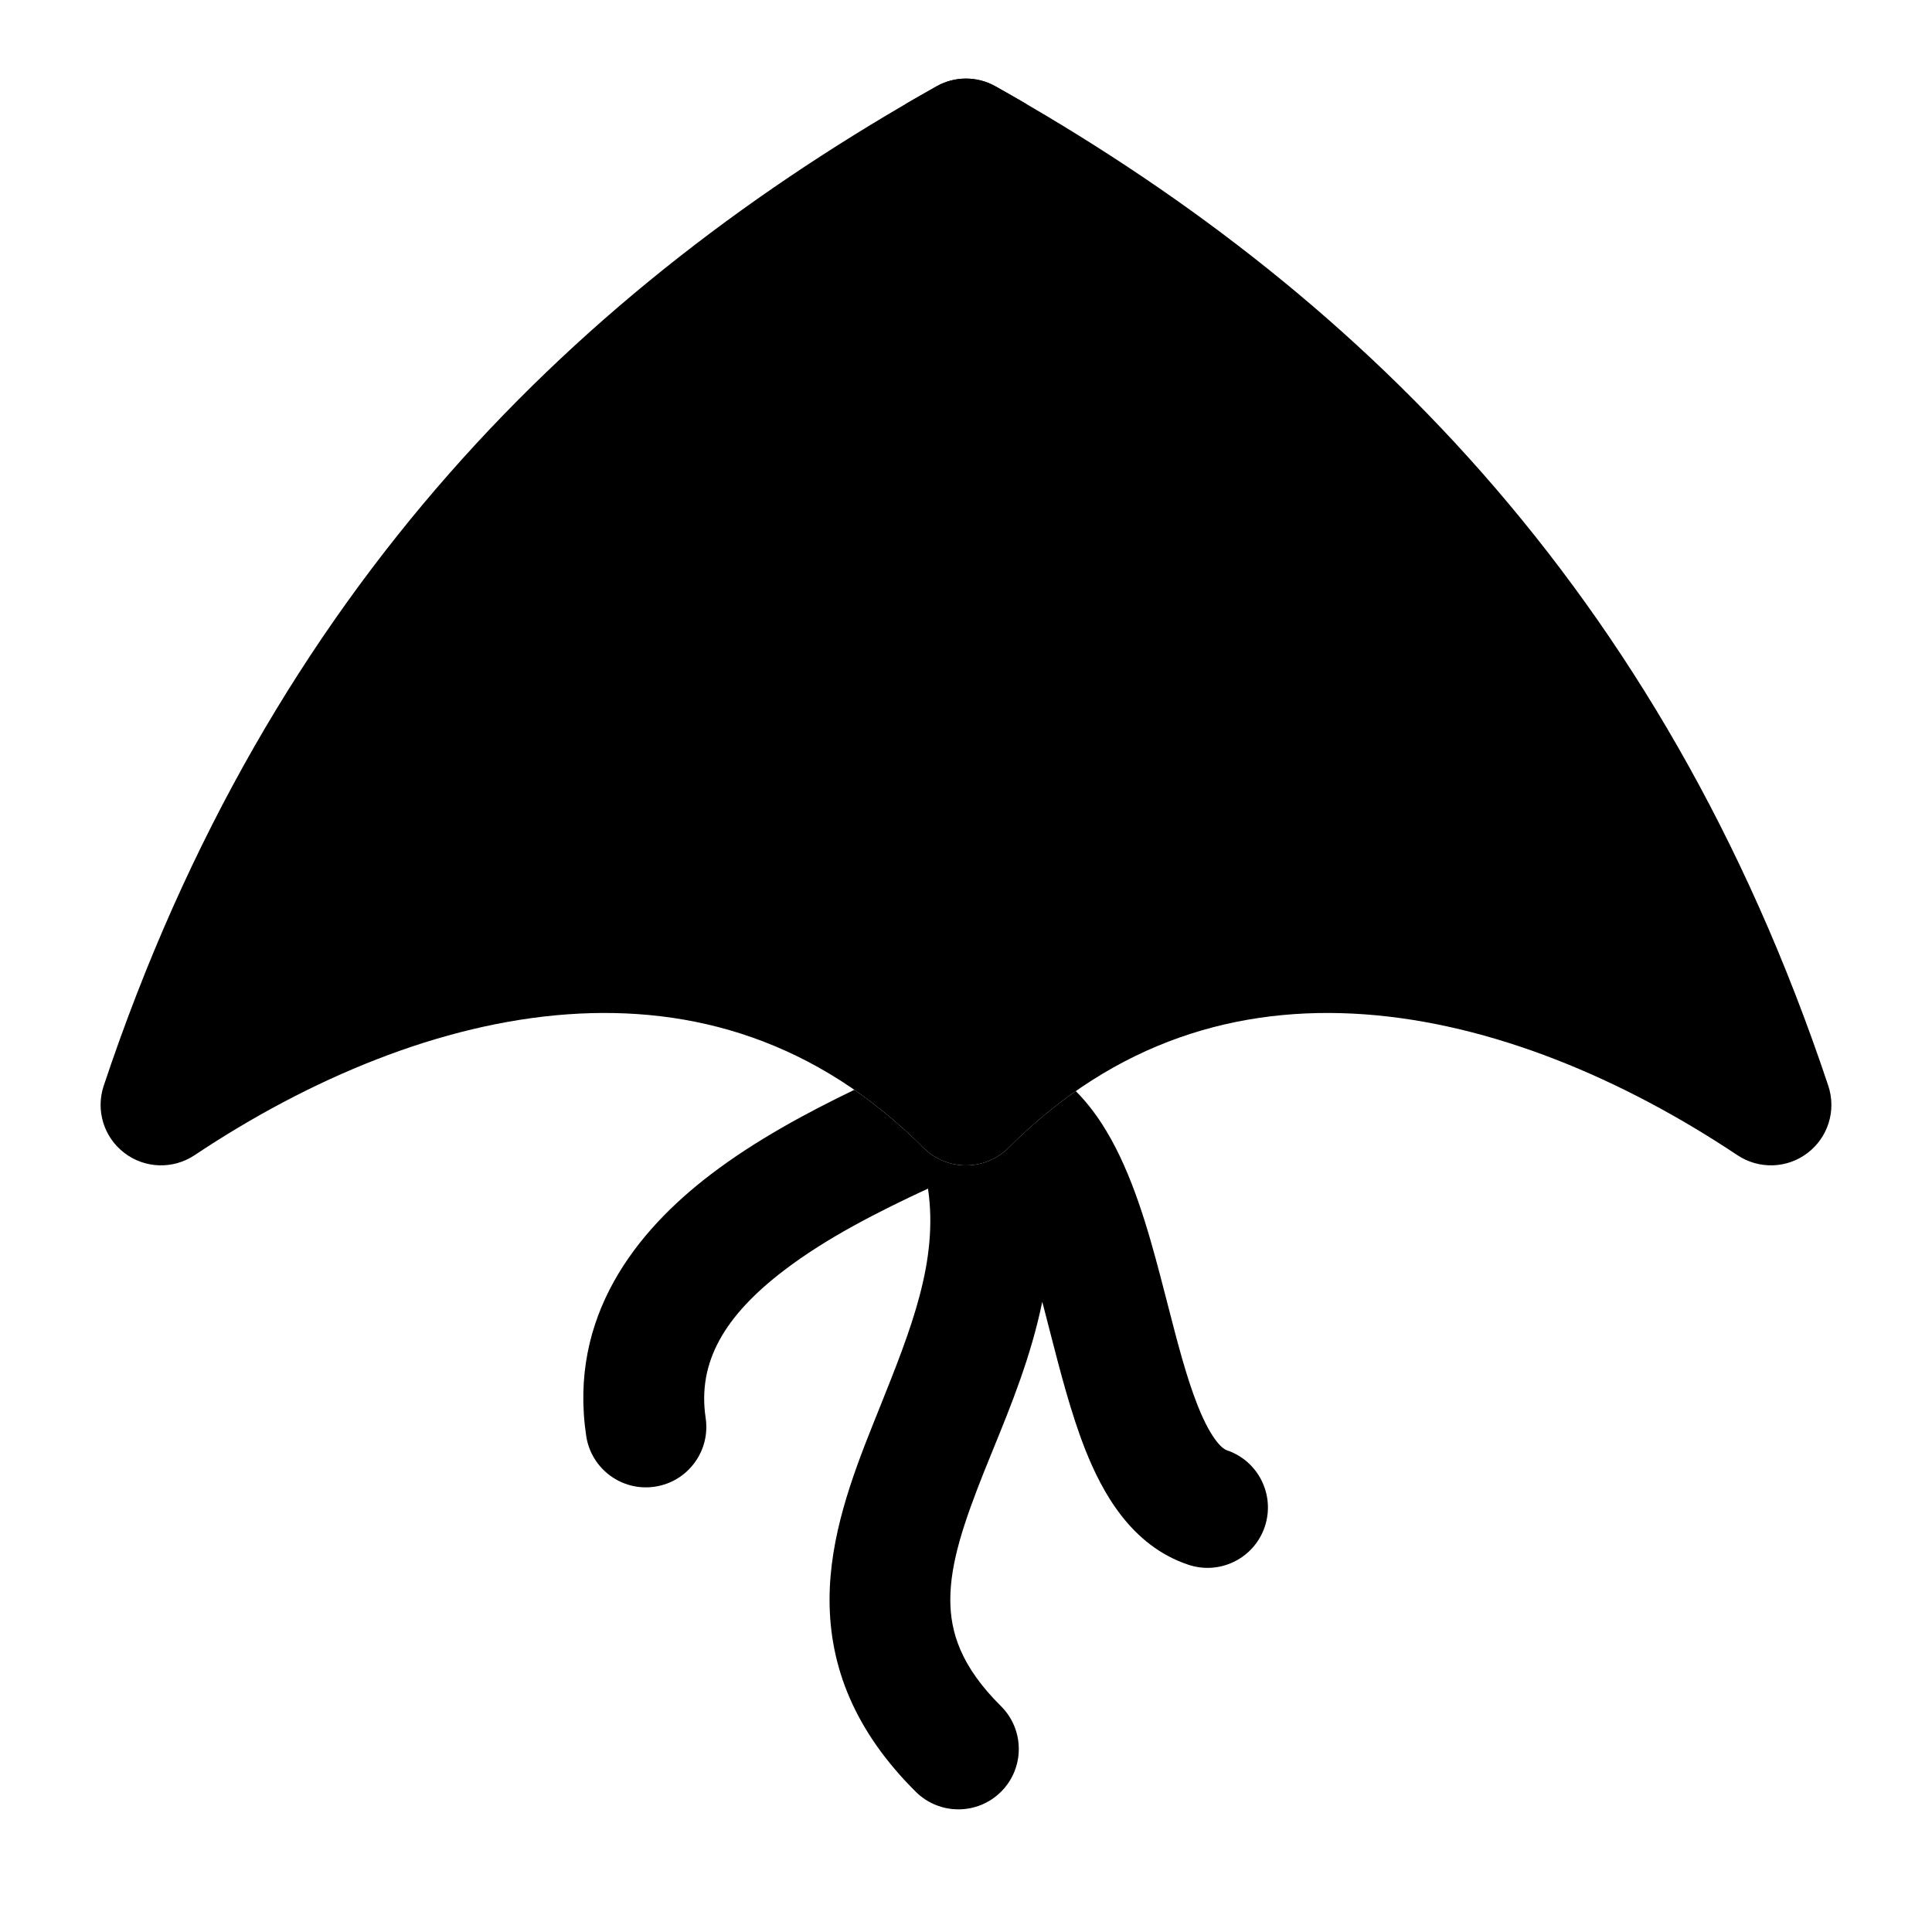 <svg width="24" height="24" viewBox="0 0 24 24" xmlns="http://www.w3.org/2000/svg">
<path class="pr-icon-bulk-secondary" d="M11.633 1.073C11.861 0.944 12.139 0.944 12.367 1.073C16.785 3.554 20.642 7.282 22.712 13.489C22.813 13.793 22.71 14.128 22.455 14.322C22.201 14.517 21.851 14.528 21.584 14.351C20.154 13.397 18.528 12.713 16.947 12.6C15.393 12.489 13.862 12.925 12.53 14.257C12.237 14.55 11.762 14.55 11.47 14.257C10.138 12.925 8.607 12.489 7.053 12.6C5.472 12.713 3.846 13.397 2.416 14.351C2.149 14.528 1.799 14.517 1.545 14.322C1.29 14.128 1.187 13.793 1.288 13.489C3.358 7.282 7.215 3.554 11.633 1.073Z" fill="currentColor"/>
<path fill-rule="evenodd" clip-rule="evenodd" d="M10.613 13.538C10.022 13.823 9.381 14.168 8.832 14.587C7.901 15.296 7.06 16.354 7.282 17.838C7.344 18.247 7.725 18.53 8.135 18.468C8.545 18.407 8.827 18.025 8.766 17.615C8.661 16.918 9.004 16.342 9.741 15.78C10.266 15.379 10.904 15.055 11.528 14.765C11.659 15.662 11.322 16.502 10.922 17.5C10.894 17.57 10.866 17.641 10.837 17.712C10.583 18.349 10.305 19.094 10.305 19.872C10.305 20.706 10.618 21.505 11.377 22.259C11.671 22.55 12.146 22.549 12.438 22.255C12.73 21.961 12.728 21.486 12.434 21.194C11.934 20.698 11.805 20.273 11.805 19.872C11.805 19.417 11.971 18.918 12.23 18.268C12.267 18.177 12.305 18.084 12.344 17.987C12.56 17.457 12.809 16.846 12.947 16.172L12.963 16.23C12.989 16.33 13.016 16.434 13.043 16.541C13.168 17.026 13.305 17.562 13.483 18.011C13.69 18.532 14.048 19.2 14.763 19.438C15.156 19.569 15.581 19.357 15.712 18.964C15.843 18.571 15.631 18.146 15.238 18.015C15.203 18.003 15.061 17.921 14.877 17.458C14.738 17.106 14.63 16.689 14.507 16.21L14.507 16.21C14.477 16.093 14.446 15.972 14.413 15.848C14.259 15.263 14.065 14.585 13.745 14.052C13.64 13.876 13.514 13.705 13.364 13.554C13.079 13.753 12.801 13.986 12.53 14.257C12.237 14.55 11.762 14.55 11.47 14.257C11.192 13.979 10.906 13.741 10.613 13.538Z" fill="currentColor"/>
<path fill-rule="evenodd" clip-rule="evenodd" d="M12.75 1.292V5.187C12.943 5.244 13.119 5.325 13.277 5.398L13.277 5.398L13.3 5.409C13.68 5.584 14.133 5.834 14.504 6.172C14.811 6.451 14.834 6.925 14.555 7.231C14.276 7.538 13.802 7.56 13.495 7.282C13.302 7.106 13.035 6.945 12.75 6.808V10.726C12.75 11.141 12.414 11.476 12 11.476C11.586 11.476 11.25 11.141 11.25 10.726V6.808C10.965 6.945 10.698 7.106 10.504 7.282C10.198 7.56 9.724 7.538 9.445 7.231C9.166 6.925 9.189 6.451 9.495 6.172C9.867 5.834 10.32 5.584 10.7 5.409L10.723 5.398C10.881 5.325 11.057 5.244 11.25 5.187V1.292C11.377 1.218 11.505 1.145 11.633 1.073C11.861 0.944 12.139 0.944 12.367 1.073C12.495 1.145 12.623 1.217 12.75 1.292Z" fill="currentColor"/>
</svg>
